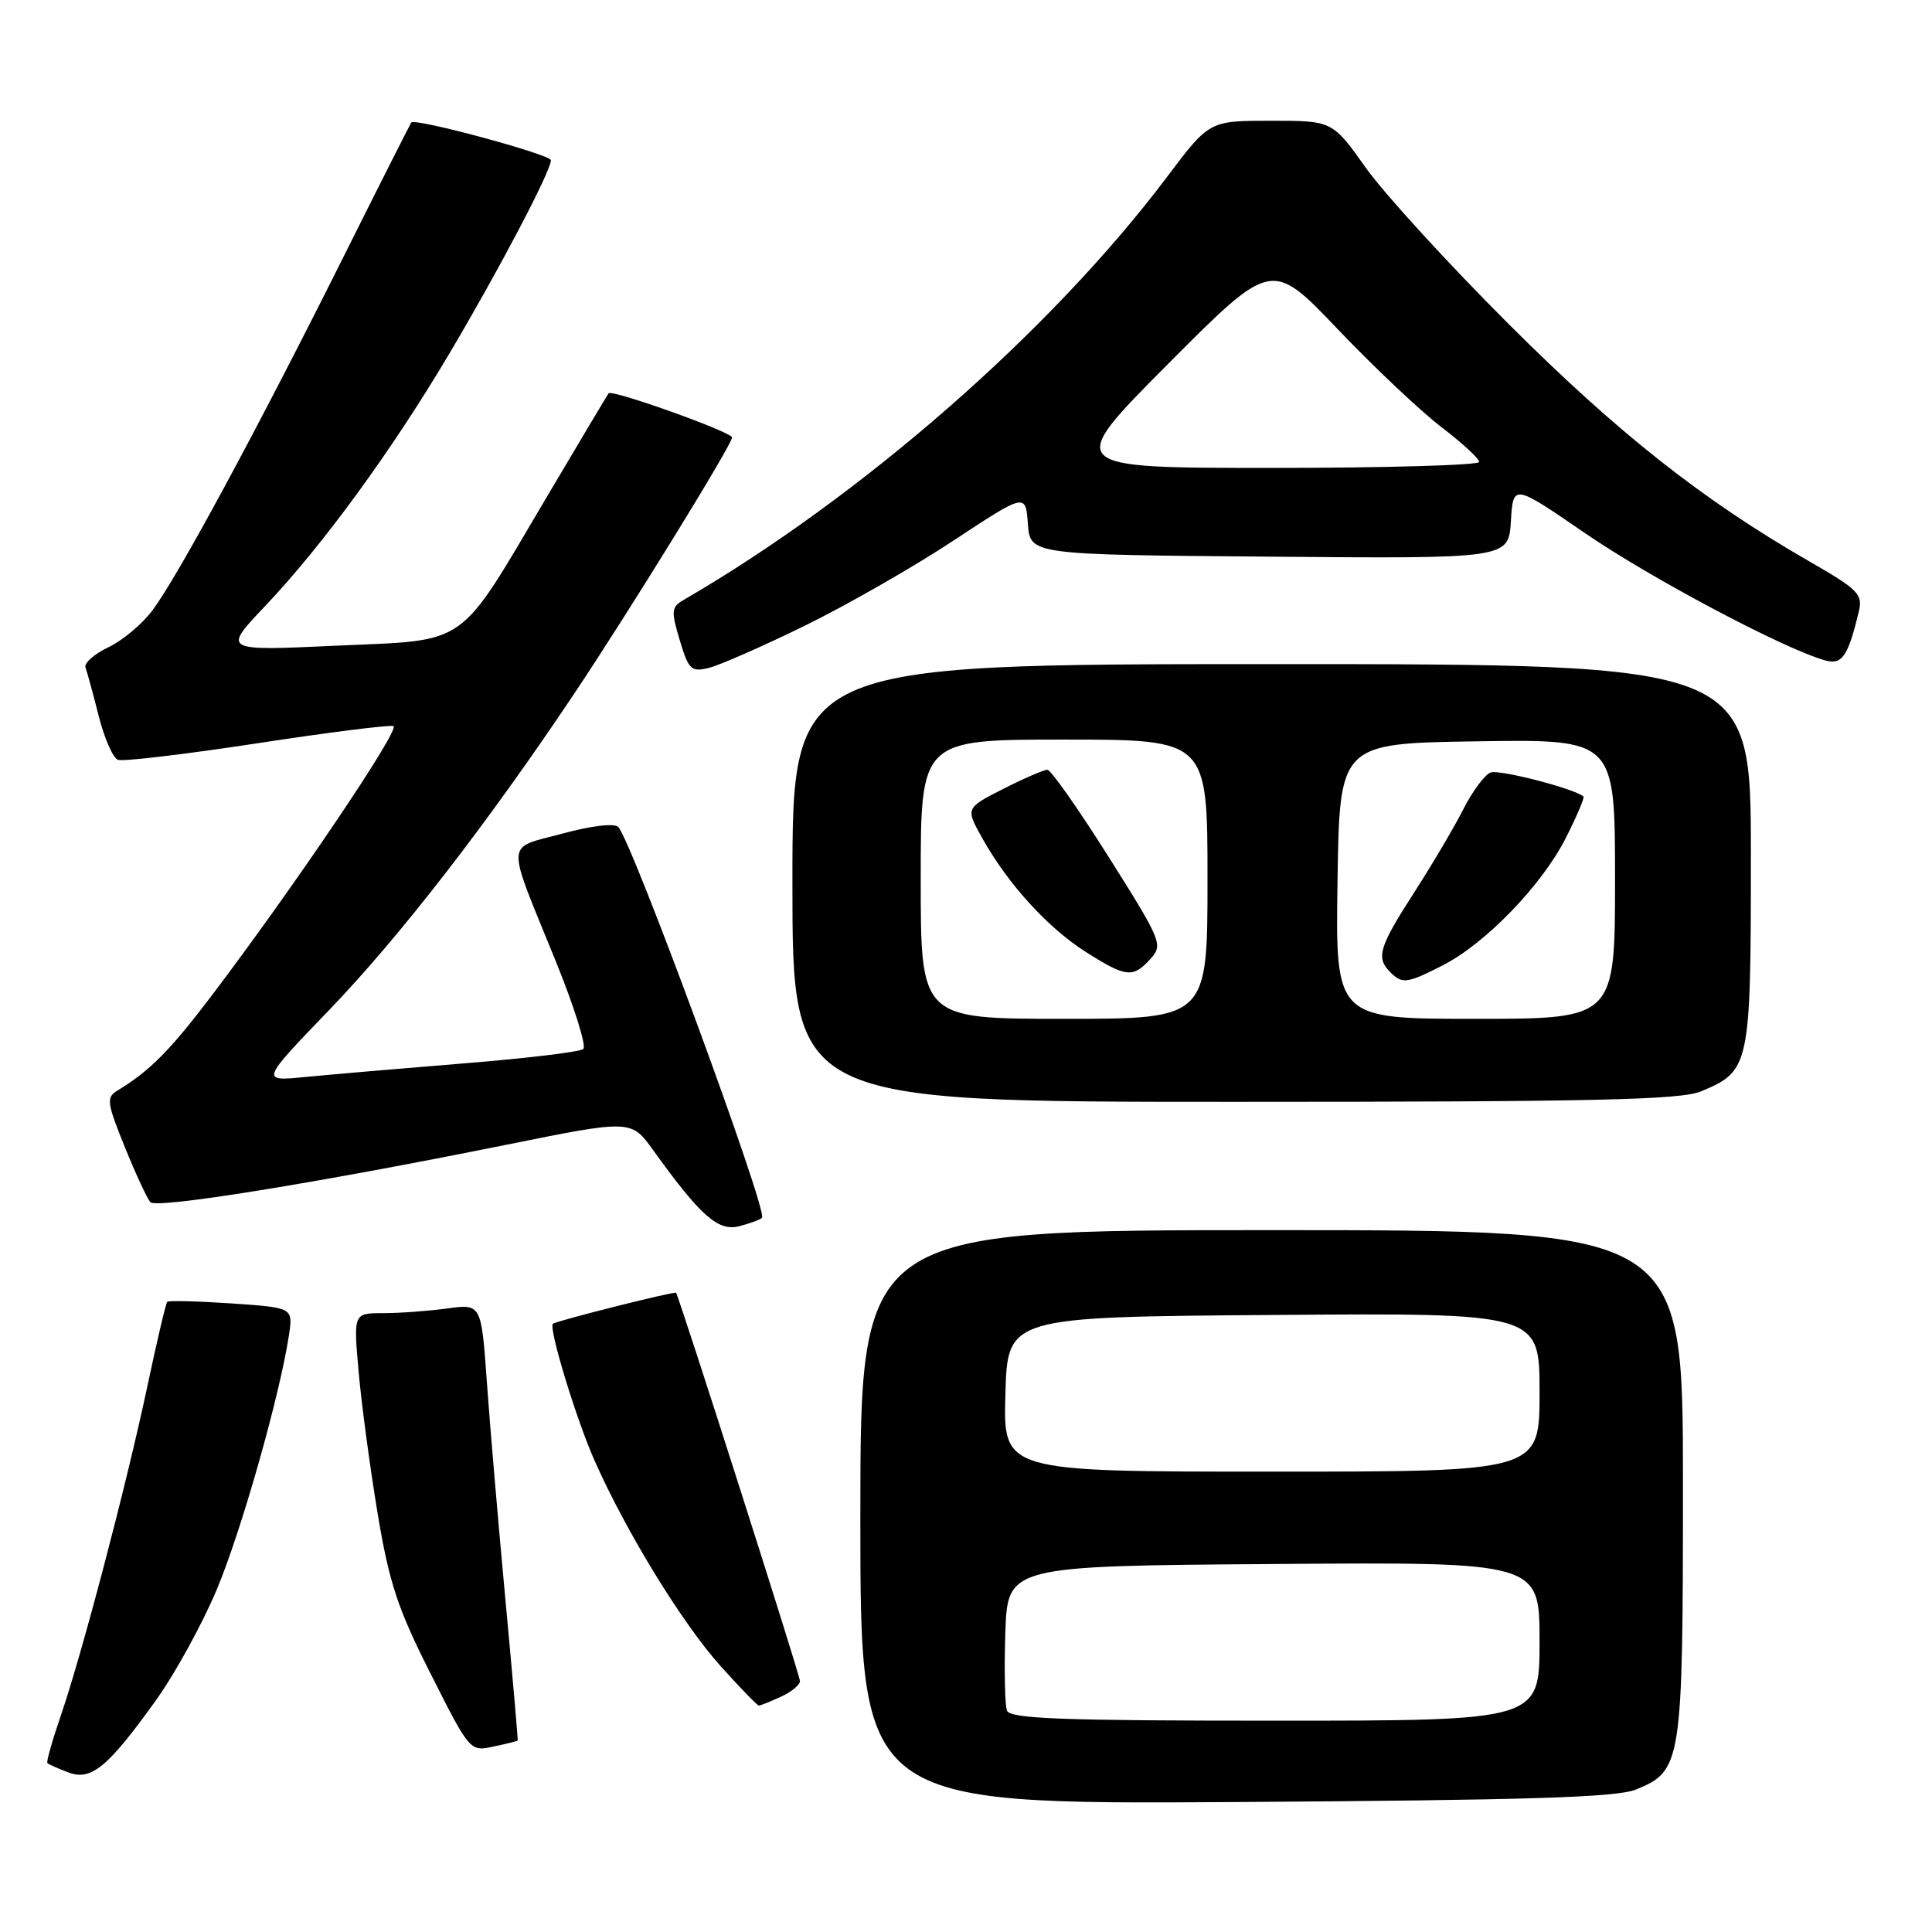 <?xml version="1.0" encoding="UTF-8" standalone="no"?>
<!DOCTYPE svg PUBLIC "-//W3C//DTD SVG 1.1//EN" "http://www.w3.org/Graphics/SVG/1.1/DTD/svg11.dtd" >
<svg xmlns="http://www.w3.org/2000/svg" xmlns:xlink="http://www.w3.org/1999/xlink" version="1.1" viewBox="0 0 256 256">
 <g >
 <path fill="currentColor"
d=" M 216.78 237.12 C 222.85 234.64 223.00 233.69 223.00 196.55 C 223.00 163.00 223.00 163.00 168.50 163.00 C 114.00 163.00 114.00 163.00 114.00 201.04 C 114.00 239.09 114.00 239.09 163.75 238.78 C 202.48 238.53 214.23 238.17 216.78 237.12 Z  M 20.71 225.23 C 23.18 221.79 26.76 215.26 28.68 210.73 C 31.95 202.98 37.08 184.90 38.29 176.89 C 38.83 173.27 38.83 173.27 30.67 172.71 C 26.18 172.41 22.36 172.31 22.16 172.50 C 21.97 172.69 20.79 177.72 19.53 183.67 C 16.77 196.70 10.84 219.26 8.03 227.41 C 6.91 230.67 6.12 233.46 6.28 233.62 C 6.44 233.78 7.68 234.33 9.04 234.85 C 12.08 236.01 14.29 234.19 20.71 225.23 Z  M 68.60 230.63 C 68.65 230.56 67.92 222.16 66.97 211.97 C 66.02 201.78 64.91 188.79 64.51 183.10 C 63.77 172.76 63.77 172.76 59.24 173.38 C 56.76 173.72 52.95 174.00 50.78 174.00 C 46.83 174.00 46.83 174.00 47.52 181.75 C 47.89 186.01 49.03 194.45 50.03 200.50 C 51.57 209.75 52.69 213.14 57.07 221.80 C 62.25 232.07 62.28 232.10 65.38 231.43 C 67.10 231.07 68.54 230.71 68.60 230.63 Z  M 103.45 224.84 C 104.85 224.20 106.00 223.26 106.00 222.75 C 106.00 221.97 90.02 171.91 89.58 171.30 C 89.41 171.07 73.63 175.04 73.26 175.41 C 72.68 175.99 76.33 188.00 78.76 193.48 C 82.94 202.95 90.42 215.14 95.52 220.81 C 98.09 223.66 100.35 226.00 100.55 226.00 C 100.74 226.00 102.05 225.48 103.45 224.84 Z  M 100.97 161.36 C 101.79 160.54 83.78 111.57 81.93 109.59 C 81.42 109.05 78.42 109.40 74.51 110.46 C 66.88 112.53 66.96 110.93 73.66 127.41 C 76.09 133.40 77.73 138.62 77.29 139.00 C 76.86 139.38 69.75 140.24 61.50 140.90 C 53.25 141.57 43.80 142.38 40.50 142.70 C 34.50 143.30 34.50 143.30 43.63 133.82 C 52.91 124.18 64.56 109.15 76.03 92.00 C 83.32 81.10 97.00 58.91 97.00 57.97 C 97.00 57.25 81.06 51.55 80.64 52.12 C 80.48 52.33 76.84 58.44 72.54 65.70 C 60.48 86.08 62.35 84.75 44.50 85.56 C 29.50 86.25 29.50 86.25 35.07 80.37 C 42.69 72.36 51.89 59.75 59.53 46.87 C 66.11 35.78 73.00 22.67 73.00 21.23 C 73.00 20.48 54.99 15.61 54.50 16.23 C 54.38 16.38 50.11 24.82 45.03 35.00 C 33.90 57.25 23.60 76.29 20.25 80.81 C 18.91 82.64 16.26 84.86 14.37 85.76 C 12.48 86.66 11.11 87.87 11.33 88.45 C 11.54 89.03 12.33 91.91 13.08 94.87 C 13.82 97.82 14.97 100.43 15.62 100.68 C 16.26 100.93 24.52 99.95 33.96 98.51 C 43.40 97.06 51.58 96.03 52.13 96.21 C 53.13 96.54 38.90 117.62 27.87 132.16 C 22.48 139.25 19.81 141.93 15.57 144.50 C 14.06 145.41 14.15 146.08 16.54 152.00 C 17.99 155.57 19.52 158.86 19.93 159.30 C 20.78 160.18 41.85 156.78 67.07 151.69 C 83.63 148.35 83.63 148.35 86.54 152.39 C 92.80 161.10 95.14 163.18 97.91 162.49 C 99.33 162.13 100.71 161.62 100.97 161.36 Z  M 225.40 144.61 C 231.88 141.90 232.00 141.33 232.00 113.28 C 232.00 88.00 232.00 88.00 168.50 88.00 C 105.00 88.00 105.00 88.00 105.00 117.00 C 105.00 146.00 105.00 146.00 163.53 146.00 C 211.33 146.00 222.68 145.74 225.40 144.61 Z  M 106.58 82.94 C 112.12 80.23 120.99 75.16 126.28 71.67 C 135.90 65.33 135.90 65.33 136.20 69.41 C 136.50 73.50 136.50 73.50 168.20 73.76 C 199.89 74.03 199.89 74.03 200.20 69.07 C 200.50 64.11 200.50 64.11 210.00 70.63 C 218.65 76.57 236.19 85.88 241.75 87.48 C 244.08 88.16 244.85 87.07 246.31 81.00 C 246.85 78.74 246.21 78.10 239.70 74.36 C 225.62 66.26 214.37 57.38 199.97 43.00 C 191.98 35.03 183.44 25.69 180.99 22.25 C 176.55 16.00 176.55 16.00 168.40 16.00 C 160.24 16.00 160.24 16.00 154.64 23.44 C 139.28 43.85 114.17 65.82 90.54 79.52 C 88.96 80.44 88.91 80.98 90.07 84.83 C 91.24 88.74 91.59 89.07 93.93 88.50 C 95.34 88.15 101.04 85.65 106.58 82.94 Z  M 133.43 226.67 C 133.15 225.94 133.05 221.33 133.21 216.42 C 133.50 207.50 133.50 207.50 168.75 207.24 C 204.00 206.97 204.00 206.97 204.00 217.49 C 204.00 228.00 204.00 228.00 168.97 228.00 C 140.75 228.00 133.84 227.74 133.43 226.67 Z  M 133.22 184.75 C 133.50 174.50 133.50 174.50 168.75 174.24 C 204.00 173.97 204.00 173.97 204.00 184.49 C 204.00 195.00 204.00 195.00 168.47 195.00 C 132.93 195.00 132.93 195.00 133.22 184.75 Z  M 122.00 116.50 C 122.00 98.00 122.00 98.00 141.00 98.00 C 160.00 98.00 160.00 98.00 160.00 116.50 C 160.00 135.00 160.00 135.00 141.00 135.00 C 122.00 135.00 122.00 135.00 122.00 116.50 Z  M 152.44 127.06 C 154.13 125.20 153.94 124.71 146.91 113.56 C 142.90 107.20 139.25 102.00 138.78 102.00 C 138.31 102.00 135.68 103.14 132.92 104.54 C 127.92 107.08 127.92 107.08 130.20 111.14 C 133.60 117.19 138.86 122.96 143.91 126.16 C 149.21 129.52 150.13 129.62 152.44 127.06 Z  M 177.23 116.75 C 177.50 98.50 177.50 98.50 195.75 98.23 C 214.00 97.95 214.00 97.95 214.00 116.48 C 214.00 135.00 214.00 135.00 195.48 135.00 C 176.95 135.00 176.95 135.00 177.23 116.75 Z  M 191.18 127.91 C 196.84 125.02 204.32 117.28 207.48 111.03 C 208.94 108.15 209.99 105.68 209.82 105.54 C 208.56 104.48 198.64 101.92 197.51 102.36 C 196.73 102.66 195.11 104.84 193.91 107.20 C 192.72 109.57 189.77 114.55 187.37 118.28 C 182.72 125.50 182.30 126.90 184.20 128.80 C 185.81 130.41 186.42 130.34 191.18 127.91 Z  M 154.78 48.22 C 168.50 34.44 168.50 34.44 177.24 43.60 C 182.04 48.64 188.23 54.48 190.99 56.59 C 193.74 58.69 196.00 60.77 196.00 61.21 C 196.00 61.64 183.64 62.00 168.53 62.00 C 141.07 62.00 141.07 62.00 154.78 48.22 Z "/>
</g>
</svg>